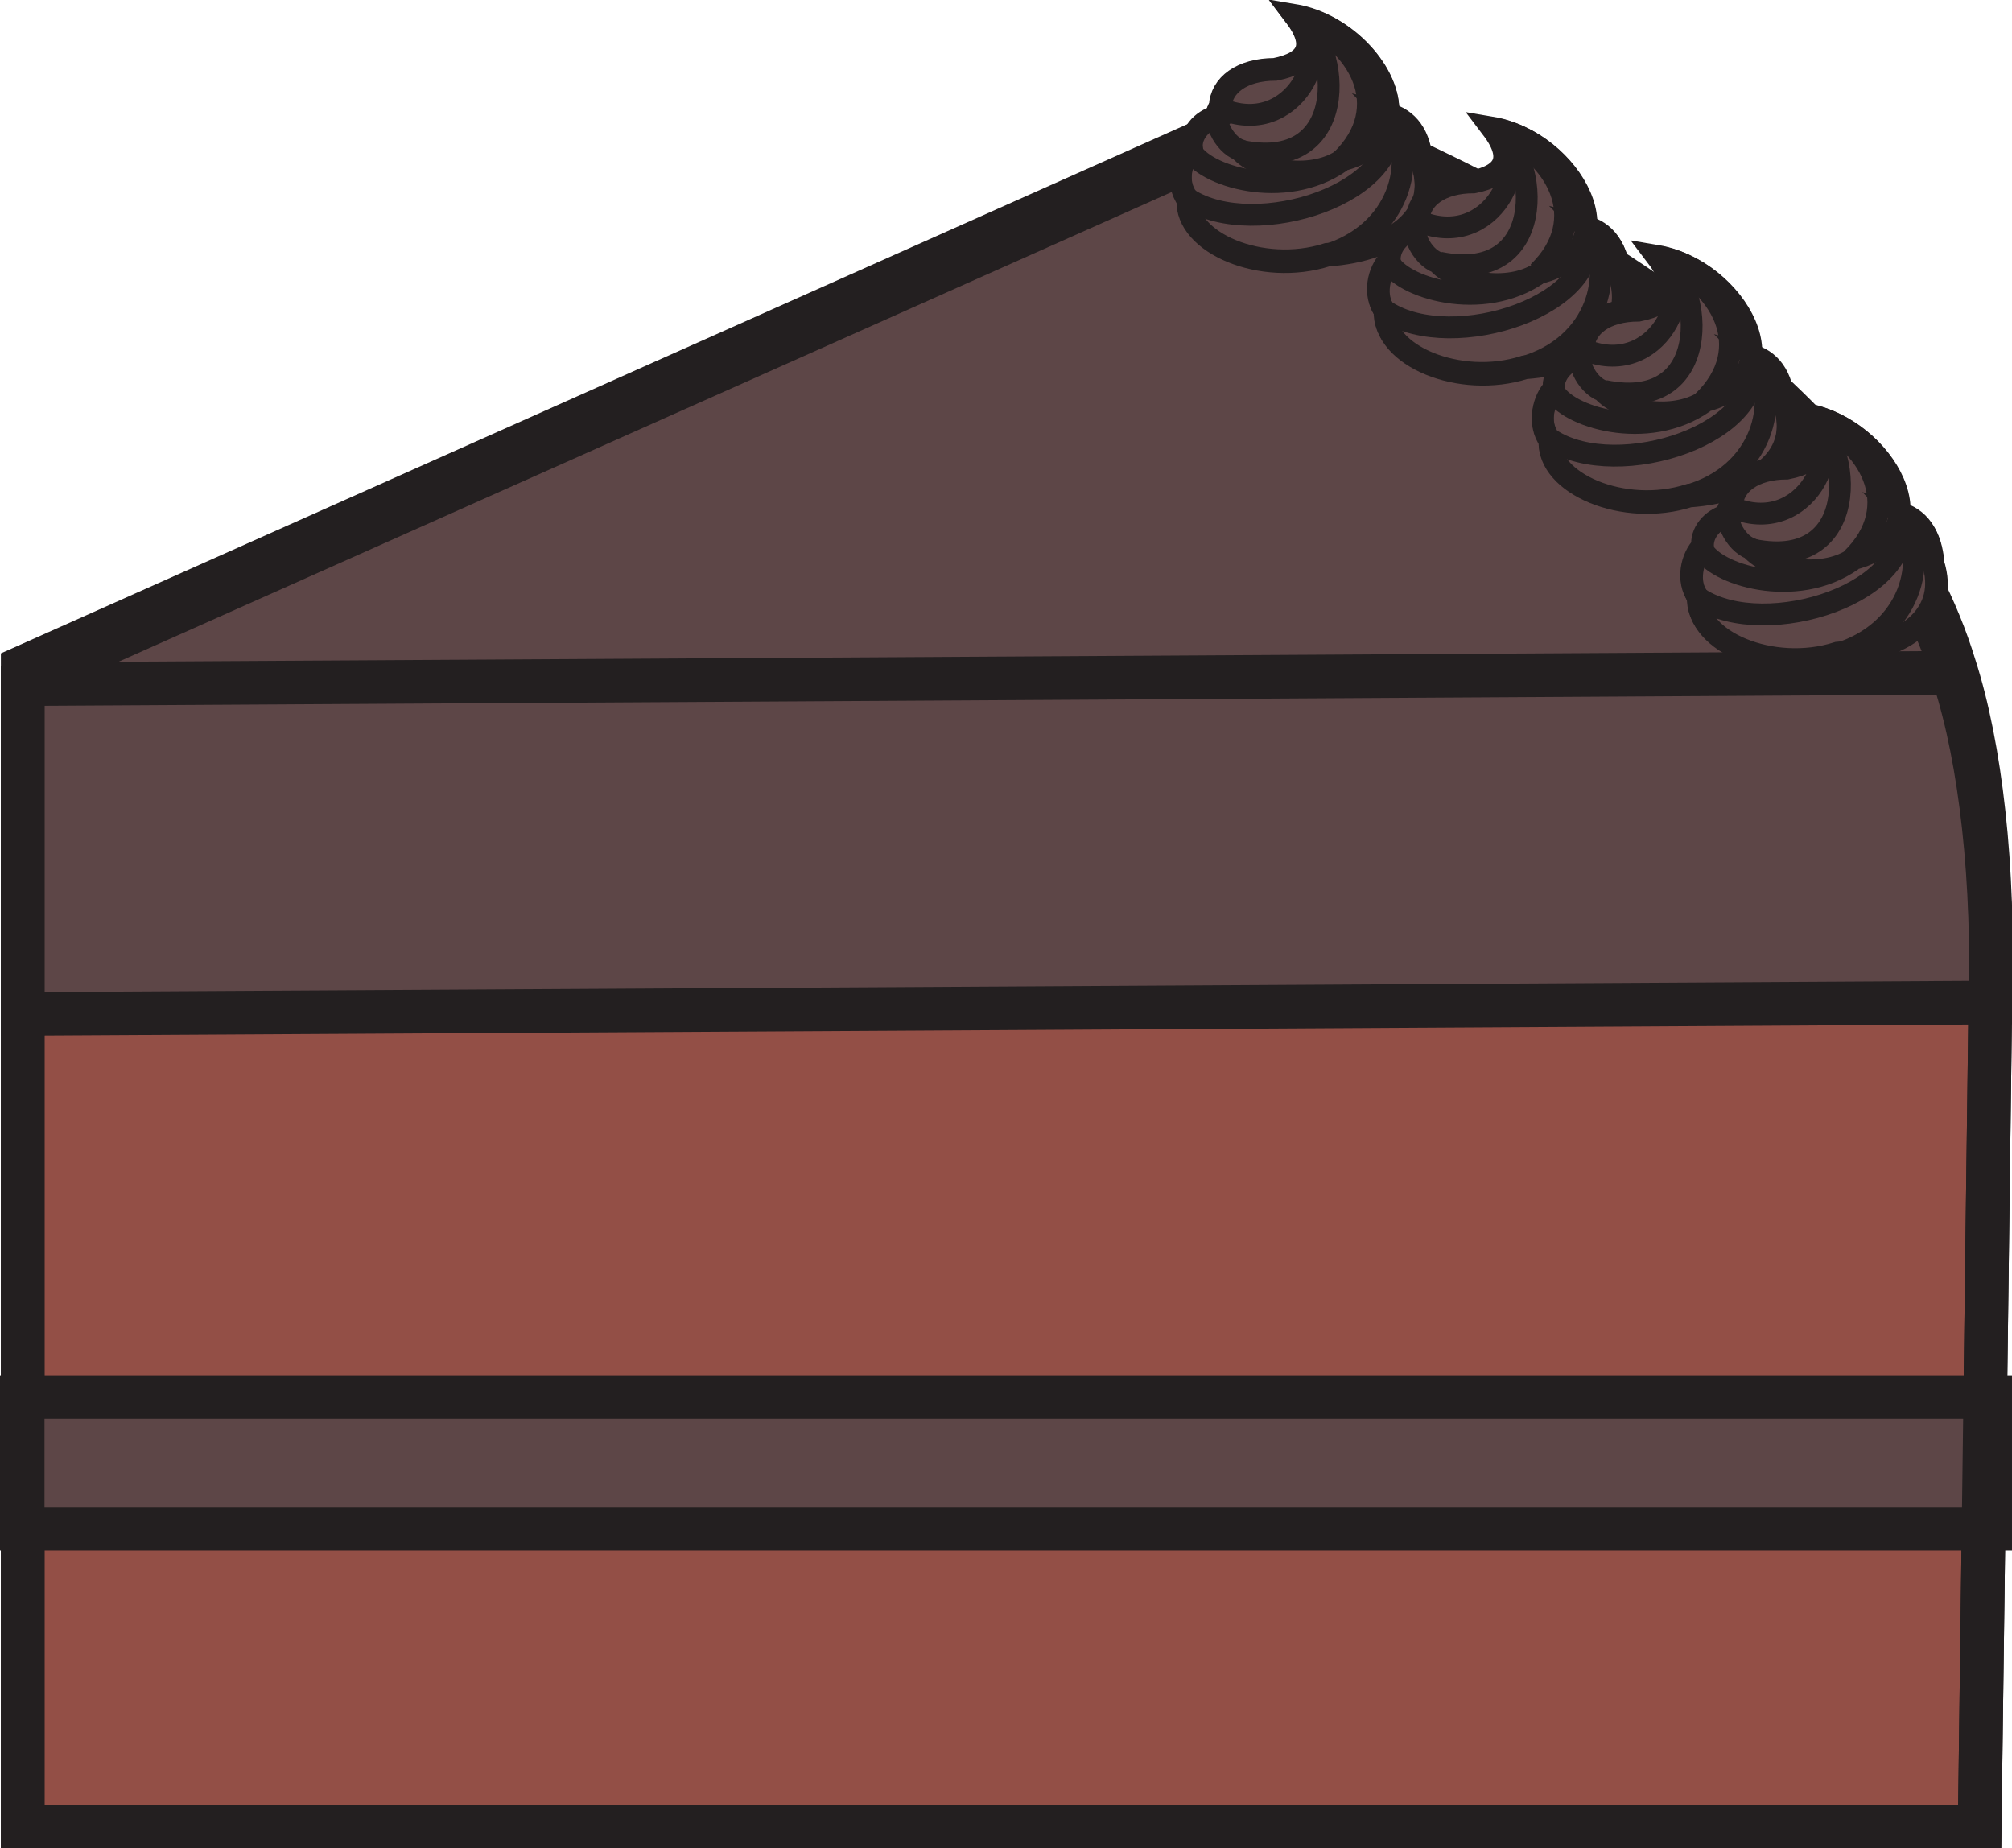 <?xml version="1.0" encoding="UTF-8"?>
<svg id="Layer_2" data-name="Layer 2" xmlns="http://www.w3.org/2000/svg" viewBox="0 0 23.06 21.18">
  <defs>
    <style>
      .cls-1 {
        fill: #5d4647;
        fill-rule: evenodd;
      }

      .cls-1, .cls-2 {
        stroke-width: 0px;
      }

      .cls-3 {
        stroke-width: .25px;
      }

      .cls-3, .cls-4 {
        fill: none;
        stroke: #231f20;
        stroke-miterlimit: 3.86;
      }

      .cls-2 {
        fill: #934f46;
      }

      .cls-4 {
        stroke-width: .5px;
      }
    </style>
  </defs>
  <g id="Layer_1-2" data-name="Layer 1">
    <g>
      <path class="cls-2" d="m22.81,11.61c.05-1.52-.11-2.9-.41-3.83-.79-2.59-3.61-4.82-7.7-6.42L.26,7.8v13.13s22.43,0,22.43,0l.12-9.31Z"/>
      <path class="cls-4" d="m22.81,11.61c.05-1.52-.11-2.9-.41-3.83-.79-2.59-3.61-4.82-7.7-6.42L.26,7.8v13.13s22.43,0,22.43,0l.12-9.31Z"/>
      <line class="cls-4" x1="22.72" y1="17.53" x2="22.75" y2="16.01"/>
      <line class="cls-4" x1=".25" y1="15.99" x2=".25" y2="17.53"/>
      <path class="cls-1" d="m22.81,11.49v-.03c.05-1.52-.11-2.9-.41-3.83-.79-2.59-3.61-4.82-7.7-6.42L.26,7.65v3.97s22.55-.13,22.55-.13ZM.25,16.01h22.56v1.51H.25v-1.51Zm0,0h22.56v1.51H.25v-1.51Zm22.56-4.52v-.03c.05-1.52-.11-2.9-.41-3.83-.79-2.59-3.61-4.82-7.7-6.42L.26,7.65v3.97s22.55-.13,22.55-.13ZM.25,16.01h22.56v1.51H.25v-1.51Zm22.56-4.52v-.03c.05-1.52-.11-2.9-.41-3.83-.79-2.59-3.61-4.82-7.7-6.42L.26,7.65v3.97s22.55-.13,22.55-.13Z"/>
      <path class="cls-4" d="m22.81,11.49v-.03c.05-1.52-.11-2.9-.41-3.83-.79-2.59-3.61-4.82-7.7-6.42L.26,7.65v3.97s22.55-.13,22.55-.13ZM.25,16.01h22.56v1.51H.25v-1.51Zm0,0h22.56v1.51H.25v-1.51Zm22.56-4.52v-.03c.05-1.52-.11-2.9-.41-3.83-.79-2.59-3.61-4.82-7.7-6.42L.26,7.65v3.97s22.55-.13,22.55-.13ZM.25,16.01h22.56v1.51H.25v-1.51Zm22.56-4.52v-.03c.05-1.52-.11-2.9-.41-3.83-.79-2.59-3.61-4.82-7.7-6.42L.26,7.65v3.97s22.55-.13,22.55-.13Z"/>
      <path class="cls-4" d="m22.81,11.61c.05-1.52-.11-2.9-.41-3.83-.79-2.59-3.61-4.82-7.7-6.42L.26,7.8v13.13s22.43,0,22.43,0l.12-9.31Z"/>
      <line class="cls-4" x1=".26" y1="7.84" x2="22.36" y2="7.71"/>
      <path class="cls-1" d="m15.91,1.31c.04-.46-.48-1.04-1.08-1.14.26.34.18.54-.22.62-.38,0-.62.18-.63.43-.02.03-.04.07-.03.11-.19.05-.31.21-.29.36-.12.12-.19.39-.05.58-.03.5.85.88,1.6.64.83-.06,1.27-.47,1.09-1.04-.02-.32-.16-.51-.4-.57Z"/>
      <path class="cls-3" d="m15.91,1.31c.04-.46-.48-1.04-1.08-1.14.26.34.18.54-.22.62-.38,0-.62.18-.63.43-.02.03-.04.07-.03.11-.19.05-.31.21-.29.36-.12.12-.19.39-.05.58-.03.5.85.88,1.6.64.83-.06,1.27-.47,1.09-1.04-.02-.32-.16-.51-.4-.57Z"/>
      <path class="cls-3" d="m13.98,1.23c-.1.12.04.42.23.49.21.24.8.35,1.16.12,1.08-.27.36-1.52-.53-1.66.26.34.18.54-.22.62-.38,0-.62.18-.63.43Z"/>
      <path class="cls-3" d="m15.37,1.84c.63-.61.21-1.36-.51-1.65"/>
      <path class="cls-3" d="m14.23,1.73c1.32.27,1.12-1.37.6-1.54"/>
      <path class="cls-3" d="m13.98,1.24c.85.37,1.36-.71.87-1.05"/>
      <path class="cls-3" d="m13.96,1.34c-.19.04-.32.21-.3.37-.12.12-.19.39-.05.58-.03.5.85.88,1.6.64.83-.06,1.27-.47,1.09-1.04-.02-.32-.16-.51-.4-.56"/>
      <path class="cls-3" d="m13.65,1.72c.13.29,1.07.59,1.72.13"/>
      <path class="cls-3" d="m13.62,2.28c.76.49,2.52-.07,2.3-.96"/>
      <path class="cls-3" d="m15.18,2.93c.86-.25,1.08-1.09.75-1.59"/>
      <path class="cls-3" d="m15.92,1.32s.36.24.38.57"/>
      <path class="cls-1" d="m18.17,2.6c.04-.46-.48-1.04-1.08-1.14.26.34.18.54-.22.62-.38,0-.62.18-.63.43-.02.03-.04.07-.03.11-.19.05-.31.21-.29.36-.12.12-.19.39-.05.58-.03.5.85.88,1.6.64.83-.06,1.27-.47,1.09-1.04-.02-.32-.16-.51-.4-.57Z"/>
      <path class="cls-3" d="m18.17,2.6c.04-.46-.48-1.04-1.08-1.14.26.34.18.54-.22.62-.38,0-.62.18-.63.43-.02.03-.04.07-.03.11-.19.05-.31.21-.29.36-.12.12-.19.39-.05.58-.03.5.85.88,1.6.64.83-.06,1.27-.47,1.09-1.04-.02-.32-.16-.51-.4-.57Z"/>
      <path class="cls-3" d="m16.25,2.52c-.1.12.04.42.23.49.21.24.8.35,1.16.12,1.08-.27.36-1.52-.53-1.66.26.34.18.54-.22.62-.38,0-.62.18-.63.43Z"/>
      <path class="cls-3" d="m17.63,3.12c.63-.61.21-1.36-.51-1.65"/>
      <path class="cls-3" d="m16.5,3.01c1.32.27,1.12-1.37.6-1.54"/>
      <path class="cls-3" d="m16.25,2.53c.85.37,1.36-.71.87-1.05"/>
      <path class="cls-3" d="m16.23,2.63c-.19.04-.32.21-.3.37-.12.12-.19.39-.05.58-.03.5.85.88,1.6.64.83-.06,1.27-.47,1.09-1.04-.02-.32-.16-.51-.4-.56"/>
      <path class="cls-3" d="m15.92,3c.13.29,1.07.59,1.72.13"/>
      <path class="cls-3" d="m15.89,3.57c.76.49,2.52-.07,2.3-.96"/>
      <path class="cls-3" d="m17.45,4.21c.86-.24,1.08-1.09.75-1.59"/>
      <path class="cls-3" d="m18.19,2.61s.36.24.38.57"/>
      <path class="cls-1" d="m20.06,4.07c.04-.46-.48-1.04-1.08-1.14.26.34.18.54-.22.62-.38,0-.62.18-.63.43-.02.03-.04.07-.03.11-.19.05-.31.21-.29.36-.12.12-.19.39-.05.58-.03.5.85.88,1.6.64.83-.06,1.27-.47,1.09-1.04-.02-.32-.16-.51-.4-.57Z"/>
      <path class="cls-3" d="m20.06,4.07c.04-.46-.48-1.04-1.08-1.14.26.34.18.54-.22.62-.38,0-.62.18-.63.43-.02.03-.04.07-.03.11-.19.05-.31.21-.29.36-.12.12-.19.39-.05.58-.03.5.85.88,1.6.64.83-.06,1.27-.47,1.09-1.04-.02-.32-.16-.51-.4-.57Z"/>
      <path class="cls-3" d="m18.14,3.99c-.1.12.04.42.23.49.21.24.8.35,1.16.12,1.08-.27.36-1.52-.53-1.66.26.34.18.54-.22.62-.38,0-.62.18-.63.43Z"/>
      <path class="cls-3" d="m19.52,4.6c.63-.61.21-1.36-.51-1.65"/>
      <path class="cls-3" d="m18.39,4.48c1.32.27,1.12-1.37.6-1.54"/>
      <path class="cls-3" d="m18.14,4c.85.37,1.36-.71.87-1.05"/>
      <path class="cls-3" d="m18.11,4.1c-.19.04-.32.21-.3.37-.12.12-.19.39-.05.58-.03.5.85.88,1.6.64.83-.06,1.27-.47,1.09-1.04-.02-.32-.16-.51-.4-.56"/>
      <path class="cls-3" d="m17.81,4.48c.13.29,1.07.59,1.72.13"/>
      <path class="cls-3" d="m17.78,5.04c.76.49,2.52-.07,2.3-.96"/>
      <path class="cls-3" d="m19.34,5.68c.86-.24,1.08-1.09.75-1.59"/>
      <path class="cls-3" d="m20.08,4.08s.36.24.38.57"/>
      <path class="cls-1" d="m21.76,5.88c.04-.46-.48-1.04-1.08-1.14.26.34.18.54-.22.62-.38,0-.62.18-.63.43-.02.03-.04.07-.03.11-.19.05-.31.21-.29.36-.12.12-.19.39-.05.58-.03.5.85.88,1.6.64.83-.06,1.27-.47,1.09-1.04-.02-.32-.16-.51-.4-.57Z"/>
      <path class="cls-3" d="m21.76,5.88c.04-.46-.48-1.04-1.08-1.14.26.34.18.54-.22.62-.38,0-.62.18-.63.43-.02.03-.04.07-.03.11-.19.05-.31.21-.29.36-.12.12-.19.39-.05.58-.03.5.85.88,1.6.64.83-.06,1.27-.47,1.09-1.04-.02-.32-.16-.51-.4-.57Z"/>
      <path class="cls-3" d="m19.84,5.8c-.1.12.04.42.23.49.21.24.8.35,1.16.12,1.08-.27.36-1.52-.53-1.66.26.34.18.54-.22.62-.38,0-.62.18-.63.43Z"/>
      <path class="cls-3" d="m21.22,6.41c.63-.61.21-1.36-.51-1.65"/>
      <path class="cls-3" d="m20.09,6.3c1.32.27,1.12-1.37.6-1.54"/>
      <path class="cls-3" d="m19.84,5.81c.85.37,1.36-.71.87-1.05"/>
      <path class="cls-3" d="m19.82,5.91c-.19.04-.32.21-.3.37-.12.12-.19.39-.05.58-.03.5.85.88,1.6.64.83-.06,1.27-.47,1.09-1.04-.02-.32-.16-.51-.4-.56"/>
      <path class="cls-3" d="m19.51,6.29c.13.29,1.07.59,1.72.13"/>
      <path class="cls-3" d="m19.48,6.86c.76.49,2.52-.07,2.3-.96"/>
      <path class="cls-3" d="m21.04,7.5c.86-.25,1.08-1.09.75-1.59"/>
      <path class="cls-3" d="m21.78,5.89s.36.24.38.57"/>
    </g>
  </g>
</svg>